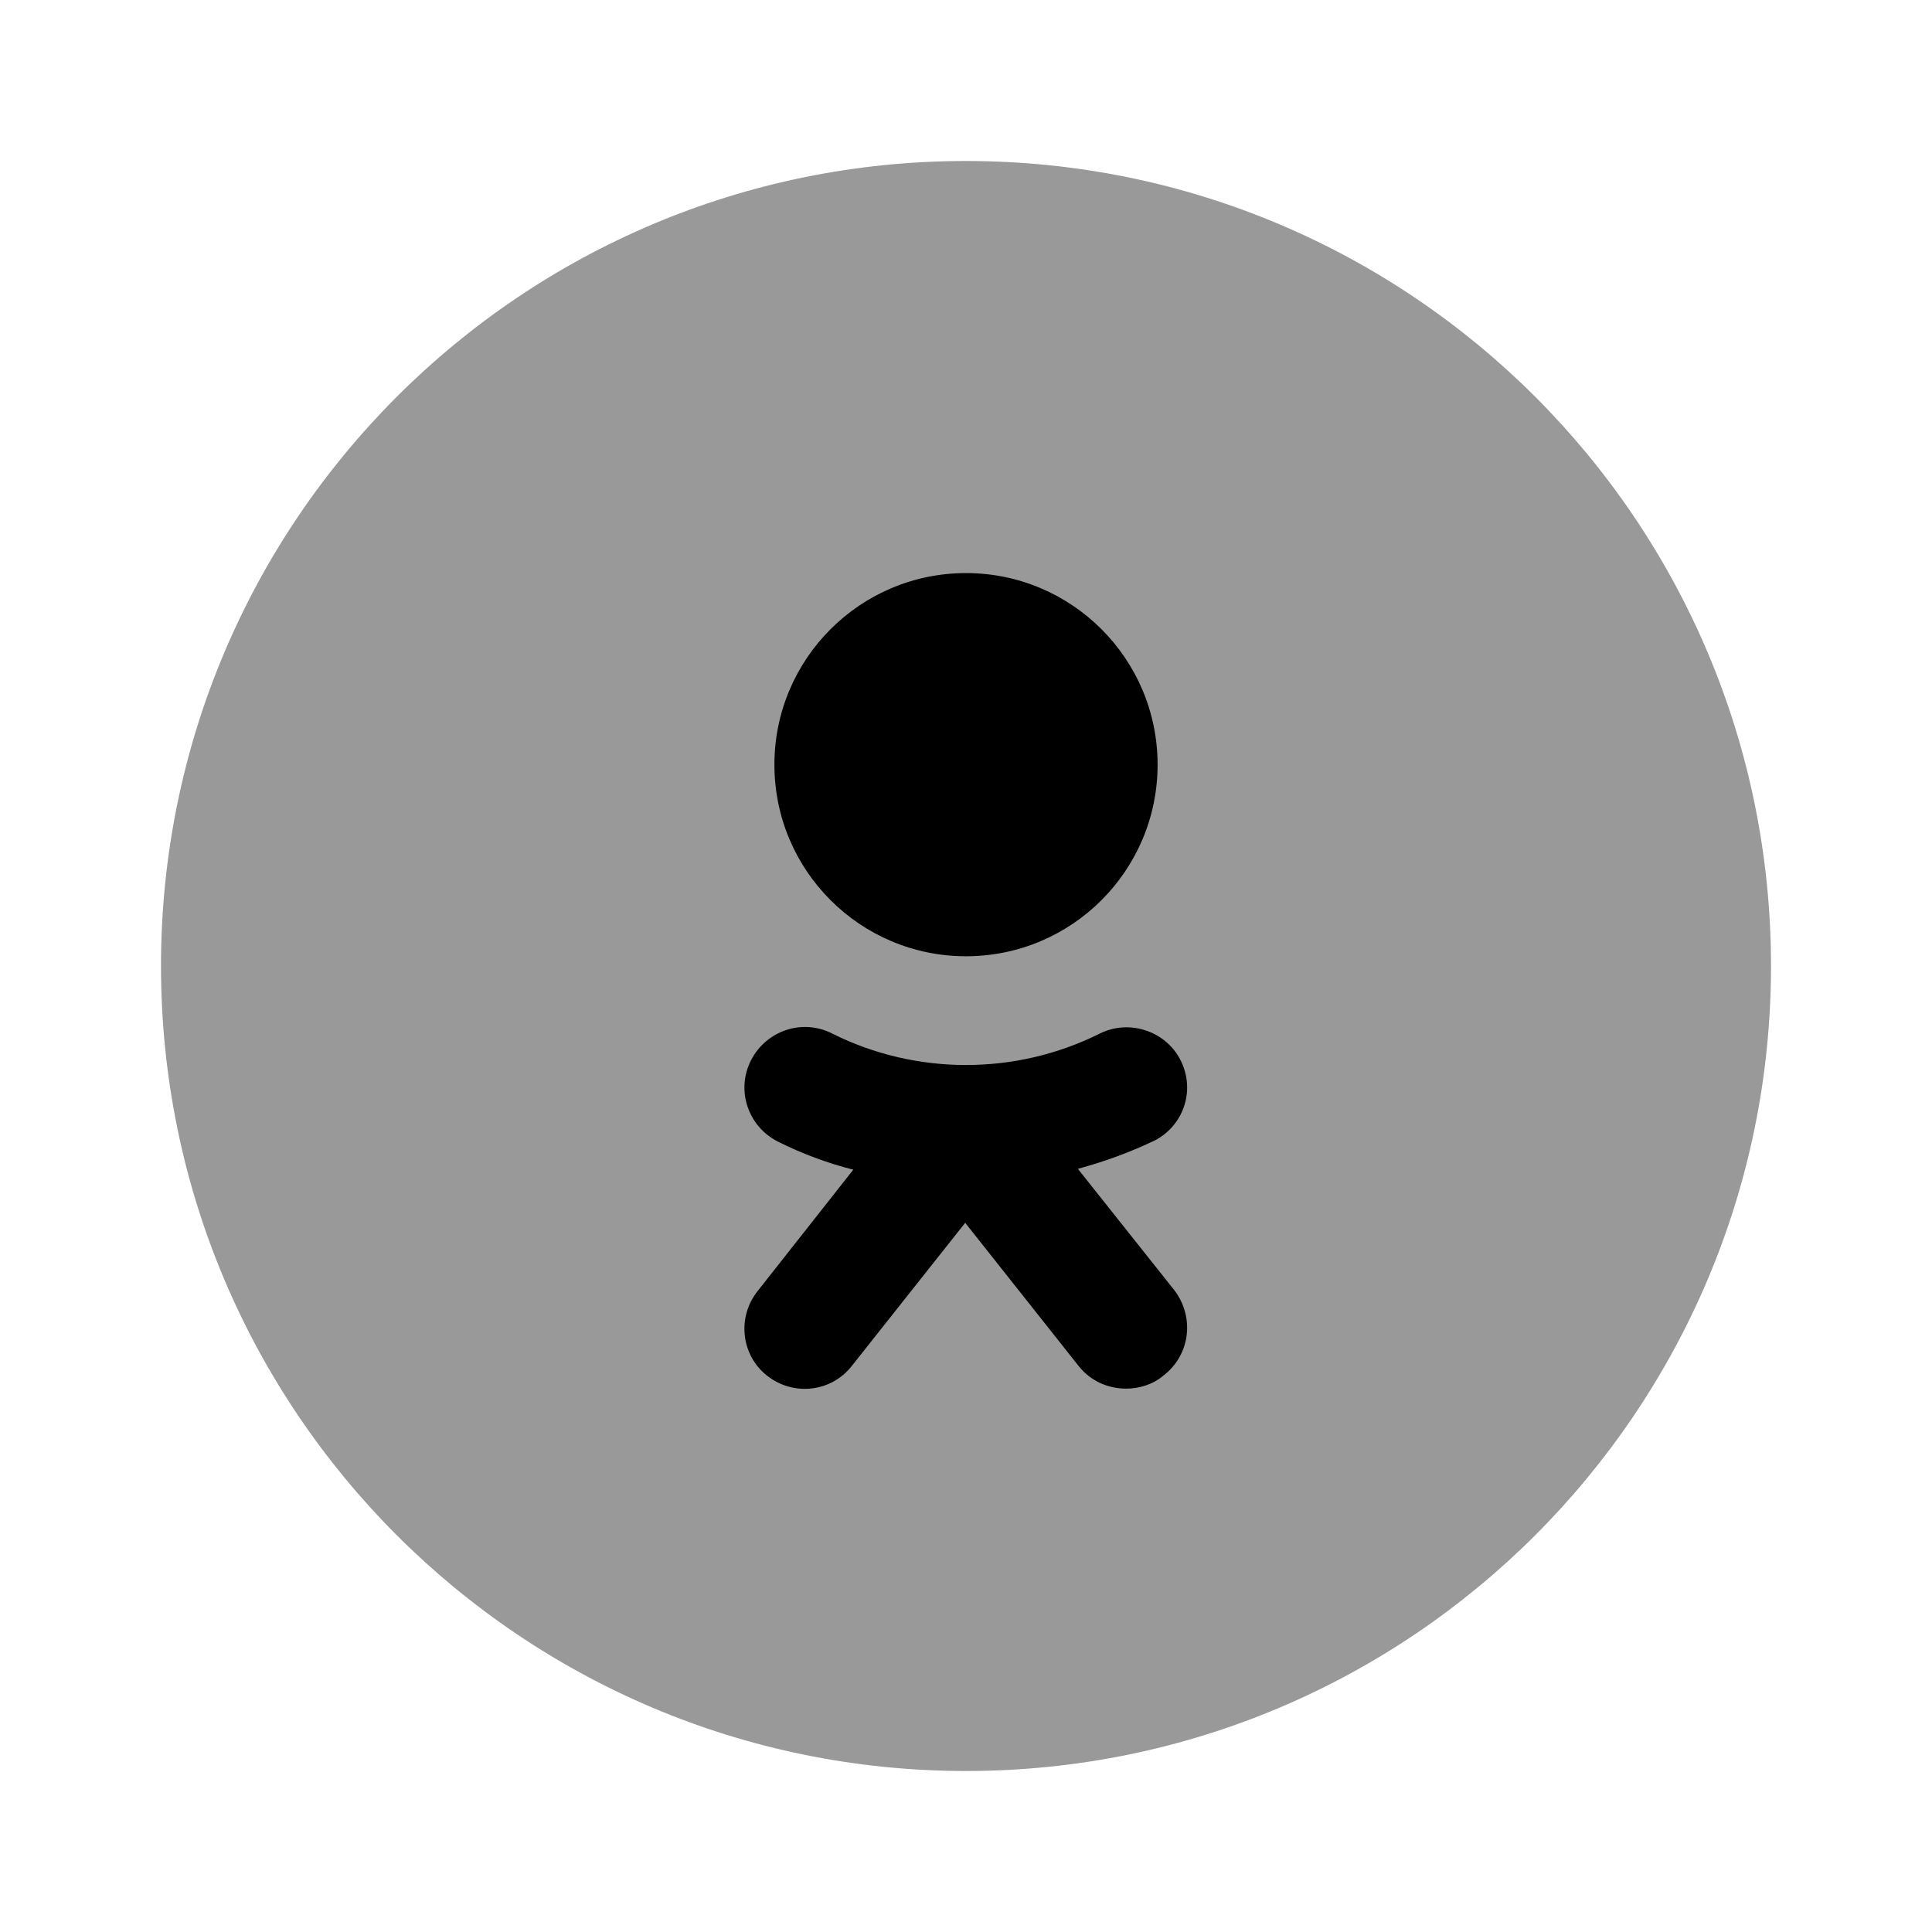 <svg width="24" height="24" viewBox="0 0 24 24" fill="#000000" xmlns="http://www.w3.org/2000/svg">
<g clip-path="url(#clip0_4418_5342)">
<path opacity="0.4" d="M12 22C17.523 22 22 17.523 22 12C22 6.477 17.523 2 12 2C6.477 2 2 6.477 2 12C2 17.523 6.477 22 12 22Z"/>
<path d="M12 11.879C13.315 11.879 14.38 10.814 14.38 9.499C14.38 8.185 13.315 7.119 12 7.119C10.686 7.119 9.62 8.185 9.62 9.499C9.62 10.814 10.686 11.879 12 11.879Z"/>
<path d="M14.59 16.03L13.39 14.52C13.72 14.43 14.05 14.31 14.36 14.16C14.72 13.96 14.85 13.52 14.66 13.16C14.47 12.8 14.02 12.66 13.66 12.84C12.62 13.36 11.38 13.36 10.34 12.84C9.97 12.65 9.52 12.8 9.33 13.17C9.14 13.54 9.29 13.99 9.66 14.18C9.96 14.33 10.28 14.45 10.6 14.53L9.41 16.04C9.15 16.37 9.21 16.84 9.53 17.09C9.86 17.35 10.33 17.29 10.58 16.97L11.99 15.19L13.4 16.97C13.55 17.16 13.77 17.25 13.99 17.25C14.15 17.25 14.32 17.2 14.45 17.09C14.79 16.83 14.84 16.36 14.59 16.03Z"/>
</g>
<defs>
<clipPath id="clip0_4418_5342">
<rect width="24" height="24" fill="white"/>
</clipPath>
</defs>
</svg>